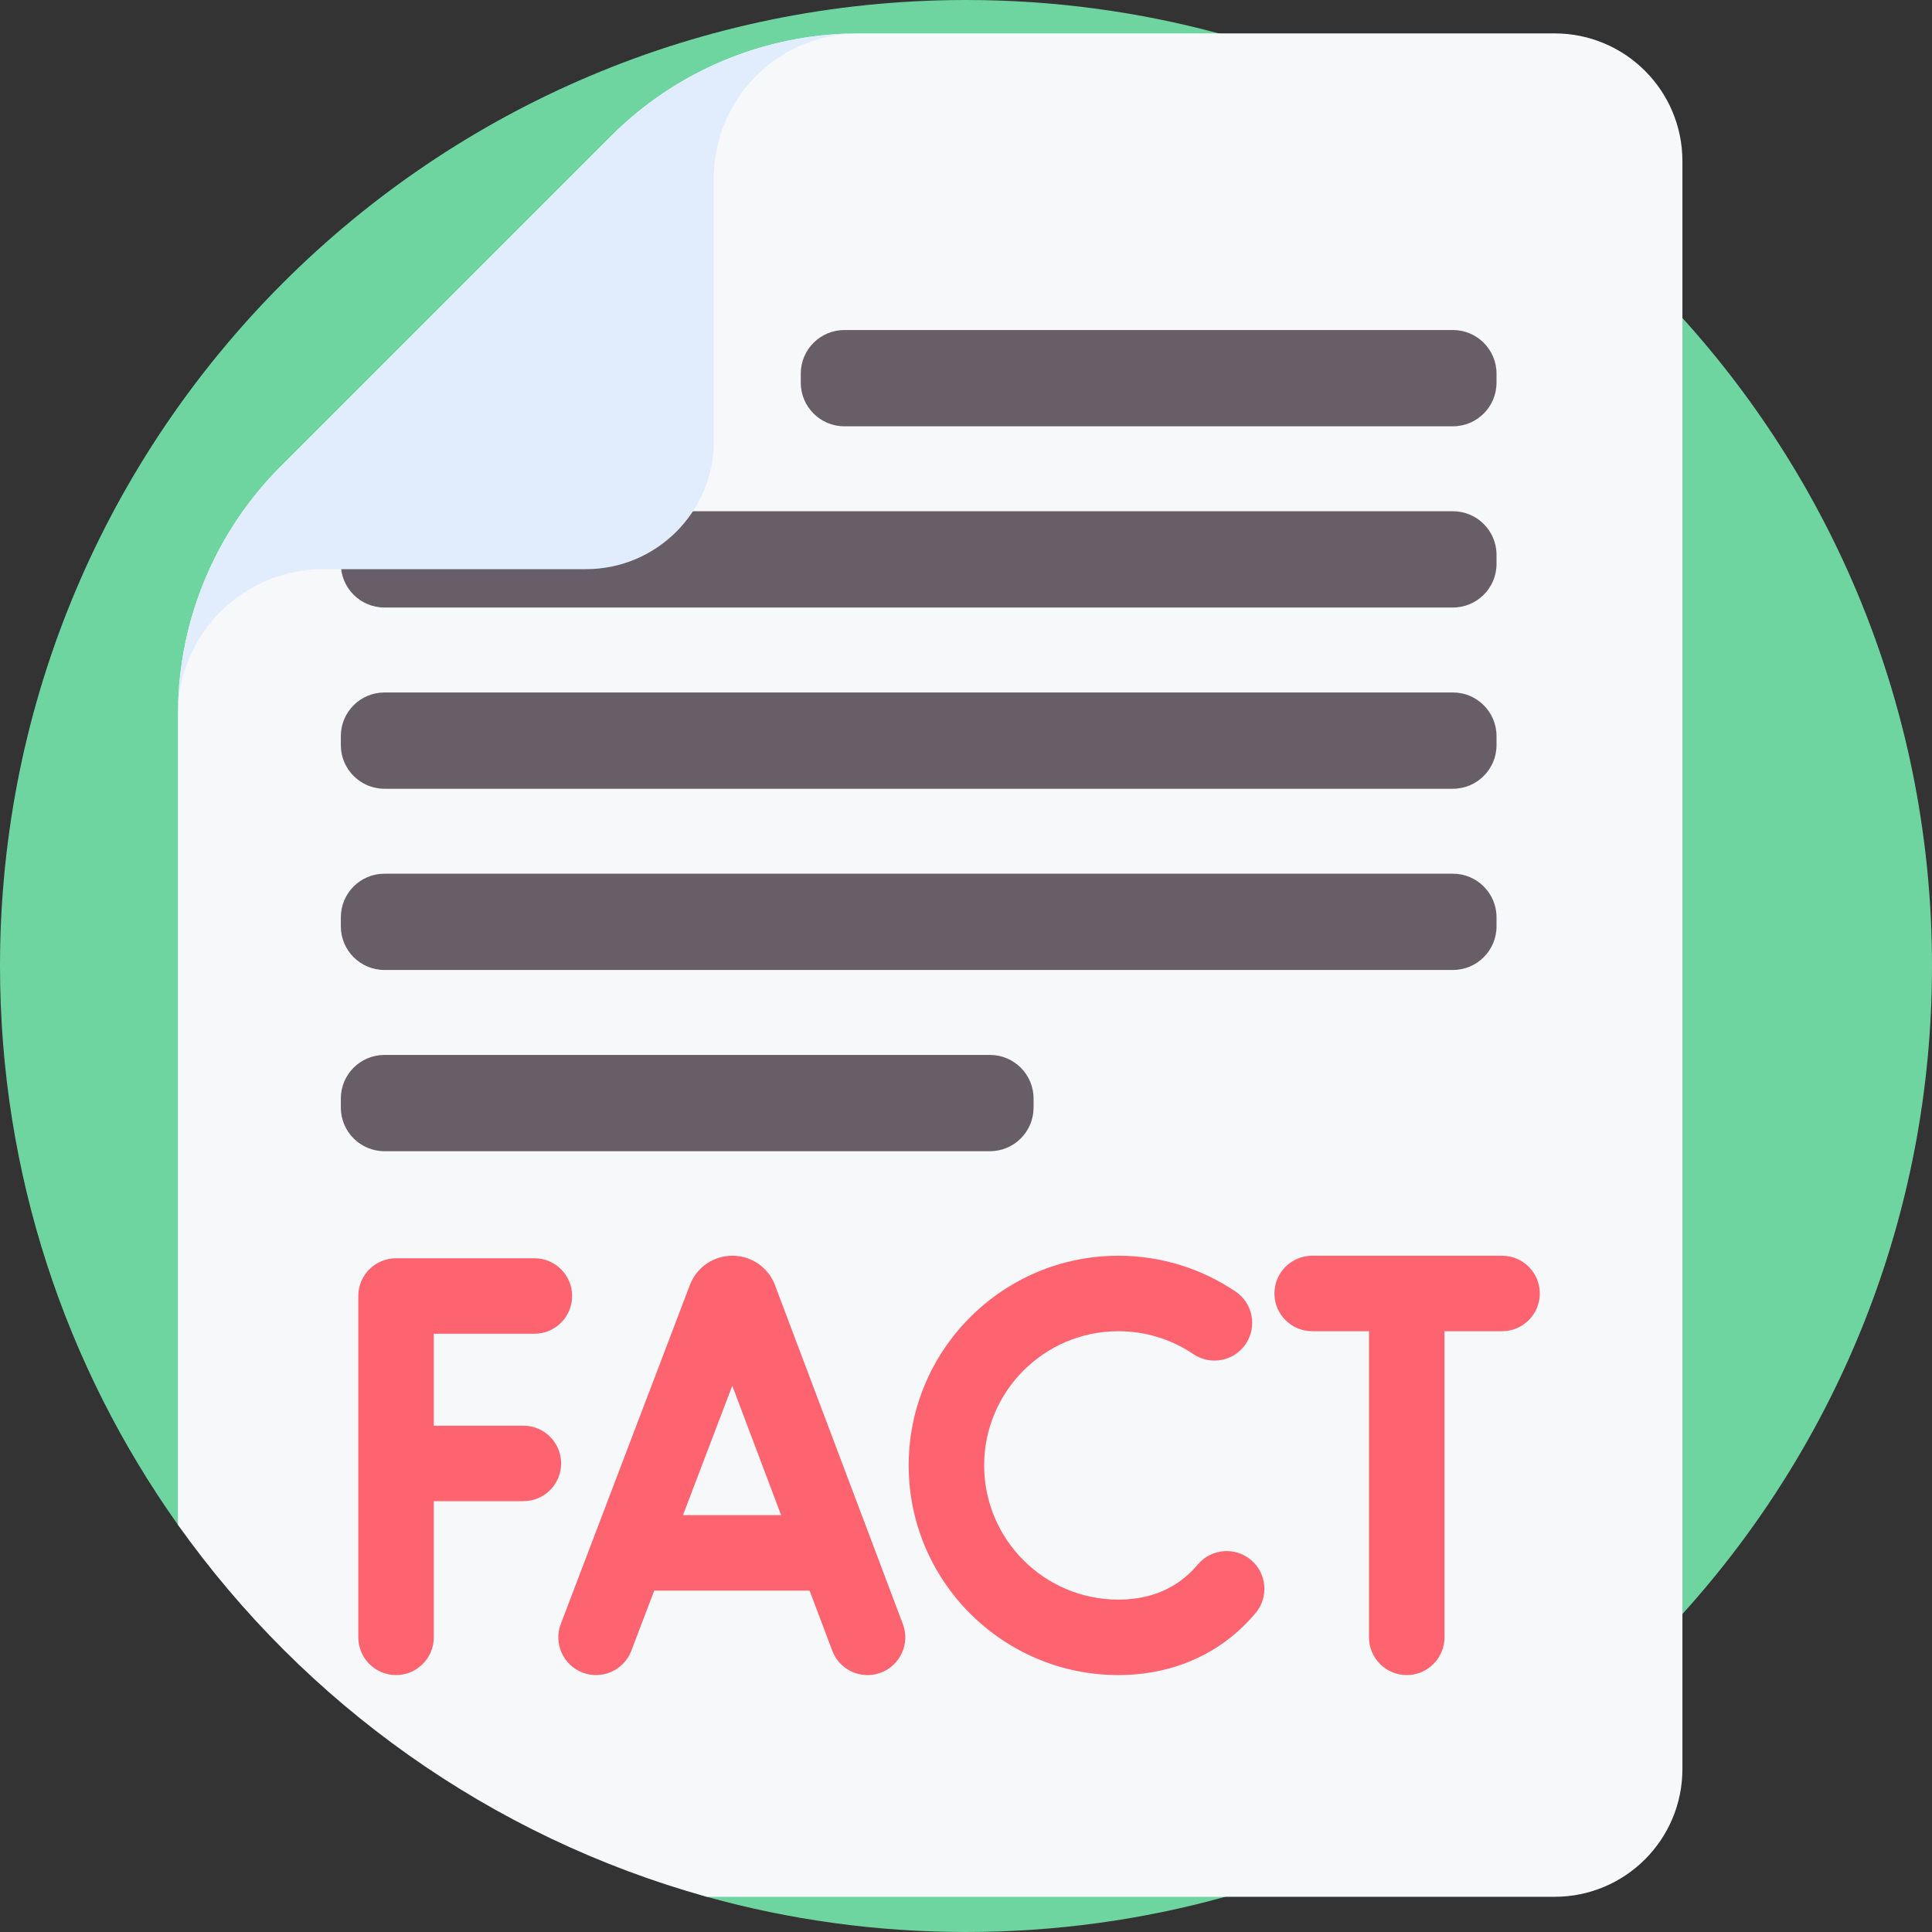 <svg id="Capa_1" enable-background="new 0 0 512 512" height="512" viewBox="0 0 512 512" width="512" xmlns="http://www.w3.org/2000/svg"><rect x="0" y="0" width="512" height="512" fill="#333333" stroke="none"/><g><path d="m512 256c0 66.08-25.04 126.31-66.14 171.73-32.04 35.4-73.84 61.8-121.16 74.94-21.86 6.08-44.9 9.33-68.7 9.33s-46.84-3.25-68.7-9.33c-34.522-9.592-30.053-62.288-57.052-84.335-17.838-14.565-69.729 4.565-83.088-14.245-29.7-41.8-47.16-92.91-47.16-148.09 0-141.38 114.62-256 256-256 23.17 0 45.61 3.08 66.96 8.85 48.03 12.98 90.46 39.59 122.9 75.42 41.1 45.42 66.14 105.65 66.14 171.73z" fill="#6ed5a1"/><path d="m445.86 42.72v426.08c0 18.71-15.17 33.87-33.87 33.87h-224.69c-57.33-15.93-106.56-51.3-140.14-98.58v-214.78l.01-1.11c.29-24.24 10.04-47.42 27.2-64.57l87.57-87.58c17.16-17.15 40.33-26.91 64.58-27.19.36-.01.74-.01 1.1-.01h184.37c18.7 0 33.87 15.16 33.87 33.87z" fill="#f6f8f9"/><g fill="#685e68"><path d="m385.034 112.973h-161.262c-6.385 0-11.561-5.176-11.561-11.561v-2.393c0-6.385 5.176-11.561 11.561-11.561h161.263c6.385 0 11.561 5.176 11.561 11.561v2.393c-.001 6.385-5.177 11.561-11.562 11.561z"/><path d="m385.034 161h-283.148c-6.385 0-11.561-5.176-11.561-11.561v-2.393c0-6.385 5.176-11.561 11.561-11.561h283.148c6.385 0 11.561 5.176 11.561 11.561v2.393c0 6.385-5.176 11.561-11.561 11.561z"/><path d="m385.034 209.027h-283.148c-6.385 0-11.561-5.176-11.561-11.561v-2.393c0-6.385 5.176-11.561 11.561-11.561h283.148c6.385 0 11.561 5.176 11.561 11.561v2.393c0 6.385-5.176 11.561-11.561 11.561z"/><path d="m385.034 257.054h-283.148c-6.385 0-11.561-5.176-11.561-11.561v-2.393c0-6.385 5.176-11.561 11.561-11.561h283.148c6.385 0 11.561 5.176 11.561 11.561v2.393c0 6.385-5.176 11.561-11.561 11.561z"/><path d="m262.346 305.081h-160.46c-6.385 0-11.561-5.176-11.561-11.561v-2.393c0-6.385 5.176-11.561 11.561-11.561h160.461c6.385 0 11.561 5.176 11.561 11.561v2.393c-.001 6.385-5.177 11.561-11.562 11.561z"/></g><path d="m47.171 188.203c.294-10.194 4.534-19.384 11.259-26.099 6.958-6.958 16.584-11.269 27.205-11.269h69.645c18.704 0 33.869-15.164 33.869-33.869v-69.645c0-20.885 16.625-37.876 37.368-38.464-24.243.284-47.421 10.042-64.573 27.195l-87.578 87.578c-17.153 17.153-26.911 40.331-27.195 64.573z" fill="#e1edfd"/><g fill="#fe646f"><path d="m205.361 340.534c-.035-.092-.071-.183-.108-.273-1.869-4.542-6.247-7.476-11.158-7.476-.004 0-.009 0-.013 0-4.916.005-9.294 2.948-11.155 7.498-.031.075-.061.15-.089.227l-34.218 89.844c-1.966 5.161.625 10.938 5.786 12.904s10.939-.625 12.904-5.786l6.069-15.935h41.174l6.003 15.907c1.511 4.005 5.316 6.472 9.357 6.472 1.173 0 2.367-.208 3.529-.647 5.167-1.95 7.775-7.72 5.825-12.887zm-24.364 61.003 13.064-34.302 12.945 34.302z"/><path d="m138.707 377.826h-23.751v-24.374h26.664c5.523 0 10-4.477 10-10s-4.477-10-10-10h-36.664c-5.523 0-10 4.477-10 10v90.46c0 5.523 4.477 10 10 10s10-4.477 10-10v-36.087h23.751c5.523 0 10-4.477 10-10s-4.477-9.999-10-9.999z"/><path d="m331.502 413.387c-4.231-3.548-10.54-2.995-14.088 1.239-.837.998-1.739 1.93-2.687 2.772-4.854 4.323-11.029 6.515-18.355 6.515-19.609 0-35.563-15.954-35.563-35.564s15.954-35.564 35.563-35.564c7.128 0 14.002 2.098 19.878 6.068 4.574 3.091 10.792 1.888 13.884-2.688 3.092-4.577 1.889-10.793-2.688-13.884-9.194-6.212-19.939-9.496-31.073-9.496-30.638 0-55.563 24.926-55.563 55.564s24.926 55.564 55.563 55.564c12.206 0 23.152-4.004 31.656-11.578 1.668-1.485 3.254-3.12 4.712-4.86 3.547-4.232 2.994-10.54-1.239-14.088z"/><path d="m398.065 332.785h-50.325c-5.522 0-10 4.477-10 10s4.478 10 10 10h15.06v81.128c0 5.523 4.478 10 10 10s10-4.477 10-10v-81.128h15.265c5.522 0 10-4.477 10-10s-4.478-10-10-10z"/></g></g></svg>